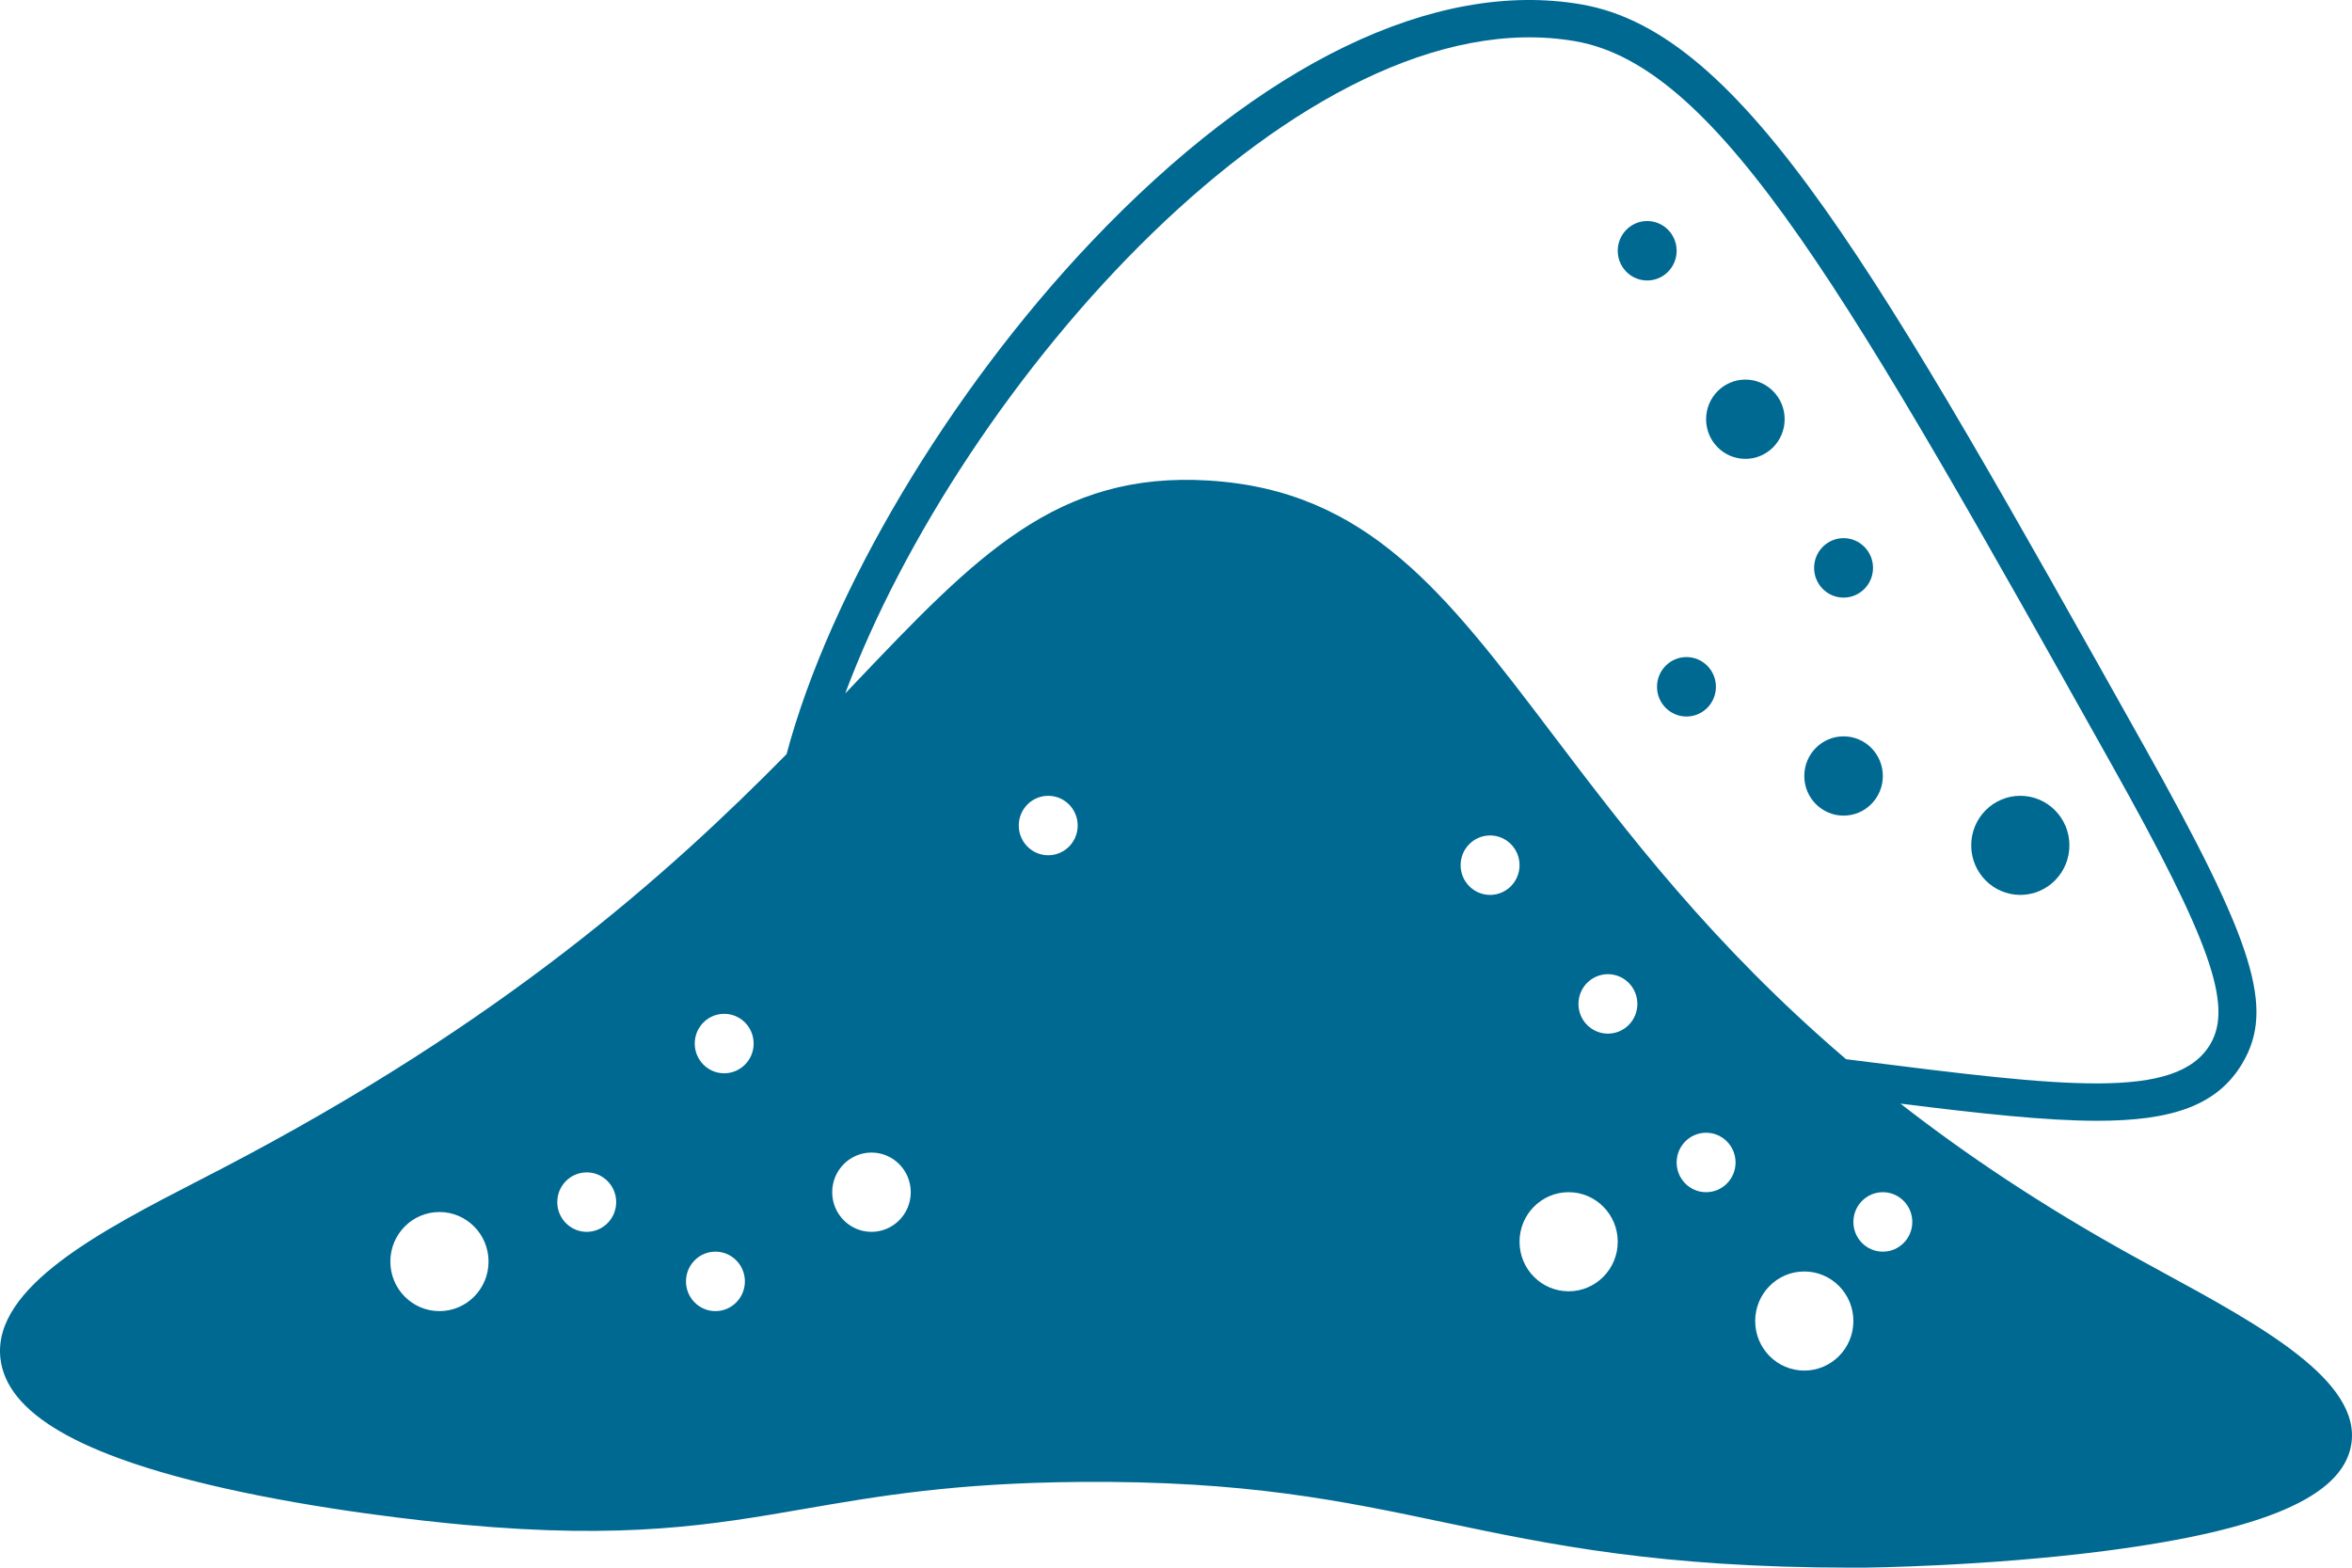 <?xml version="1.0" encoding="iso-8859-1"?>
<!-- Generator: Adobe Illustrator 23.1.0, SVG Export Plug-In . SVG Version: 6.00 Build 0)  -->
<svg version="1.1" id="Solid" xmlns="http://www.w3.org/2000/svg" xmlns:xlink="http://www.w3.org/1999/xlink" x="0px" y="0px"
	 viewBox="0 0 504.007 335.997" style="enable-background:new 0 0 504.007 335.997;" xml:space="preserve" fill="#006992">
<g>
	<path d="M463.116,272.51c-2.329-1.268-4.605-2.507-6.776-3.712c-19.04-10.572-35.176-21.407-49.092-32.254
		c17.288,2.144,31.174,3.676,42.16,3.676c15.905,0,25.76-3.208,31.157-12.404c6.879-11.718,2.561-25.638-21-67.7
		C402.461,58.171,373.798,7.002,338.928,0.953C307.489-4.498,270.179,13.56,233.877,51.81
		c-30.541,32.181-56.077,75.155-65.327,109.833c-25.413,25.771-60.663,57.364-120.849,88.738c-1.63,0.849-3.309,1.715-5.019,2.596
		c-20.753,10.695-44.274,22.817-42.598,38.122c1.287,11.729,16.848,20.82,47.571,27.788c21.081,4.781,43.083,7.119,51.563,7.902
		c34.926,3.222,53.48,0.017,73.121-3.381c15.852-2.742,32.243-5.577,59.195-5.786c35.422-0.287,56.061,4.068,77.925,8.664
		c22.714,4.776,46.182,9.711,87.532,9.711c0.937,0,1.885-0.003,2.841-0.008c0.247-0.001,25.901-0.28,51.431-3.599
		c33.943-4.412,50.646-11.617,52.564-22.677C506.212,295.97,484.303,284.044,463.116,272.51z M94.168,281.014
		c-5.81,0-10.521-4.755-10.521-10.62s4.71-10.62,10.521-10.62s10.521,4.755,10.521,10.62S99.978,281.014,94.168,281.014z
		 M125.73,264.022c-3.486,0-6.313-2.853-6.313-6.372c0-3.519,2.826-6.372,6.313-6.372c3.486,0,6.312,2.853,6.312,6.372
		C132.042,261.169,129.216,264.022,125.73,264.022z M153.31,281.014c-3.486,0-6.312-2.853-6.312-6.372s2.826-6.372,6.312-6.372
		c3.486,0,6.312,2.853,6.312,6.372S156.796,281.014,153.31,281.014z M155.187,230.038c-3.486,0-6.313-2.853-6.313-6.372
		c0-3.519,2.826-6.372,6.313-6.372c3.486,0,6.312,2.853,6.312,6.372C161.5,227.185,158.673,230.038,155.187,230.038z
		 M186.749,264.022c-4.648,0-8.417-3.804-8.417-8.496s3.768-8.496,8.417-8.496c4.648,0,8.417,3.804,8.417,8.496
		S191.397,264.022,186.749,264.022z M224.623,183.31c-3.486,0-6.312-2.853-6.312-6.372s2.826-6.372,6.312-6.372
		c3.486,0,6.313,2.853,6.313,6.372S228.109,183.31,224.623,183.31z M319.308,191.806c-3.486,0-6.313-2.853-6.313-6.372
		s2.826-6.372,6.313-6.372s6.312,2.853,6.312,6.372S322.794,191.806,319.308,191.806z M336.141,276.766
		c-5.811,0-10.521-4.755-10.521-10.62s4.71-10.62,10.521-10.62c5.81,0,10.521,4.755,10.521,10.62S341.951,276.766,336.141,276.766z
		 M344.557,221.542c-3.486,0-6.312-2.853-6.312-6.372c0-3.519,2.826-6.372,6.312-6.372c3.486,0,6.312,2.853,6.312,6.372
		C350.869,218.689,348.043,221.542,344.557,221.542z M365.598,255.526c-3.486,0-6.313-2.853-6.313-6.372
		c0-3.519,2.826-6.372,6.313-6.372c3.486,0,6.312,2.853,6.312,6.372C371.911,252.673,369.085,255.526,365.598,255.526z
		 M332.773,157.472c-23.048-30.404-39.699-52.372-73.729-54.476c-32.587-2.022-49.802,16.085-75.872,43.479
		c-0.676,0.71-1.362,1.431-2.051,2.154C205.863,82.309,279.429-1.244,337.561,8.836c31.118,5.397,59.159,55.457,115.023,155.189
		c21.012,37.51,25.938,51.468,21.082,59.74c-7.153,12.187-31.404,9.133-75.431,3.588l-2.639-0.332
		C366.95,202.538,348.62,178.378,332.773,157.472z M386.639,293.758c-5.81,0-10.521-4.755-10.521-10.62s4.71-10.62,10.521-10.62
		s10.521,4.755,10.521,10.62S392.45,293.758,386.639,293.758z M403.472,268.27c-3.486,0-6.313-2.853-6.313-6.372
		c0-3.519,2.826-6.372,6.313-6.372c3.486,0,6.312,2.853,6.312,6.372C409.785,265.417,406.959,268.27,403.472,268.27z"/>
	<path d="M361.39,140.83c-3.486,0-6.312,2.853-6.312,6.372c0,3.519,2.826,6.372,6.312,6.372c3.486,0,6.312-2.853,6.312-6.372
		C367.702,143.683,364.876,140.83,361.39,140.83z"/>
	<path d="M395.056,128.086c3.486,0,6.312-2.853,6.312-6.372s-2.826-6.372-6.312-6.372c-3.486,0-6.313,2.853-6.313,6.372
		S391.57,128.086,395.056,128.086z"/>
	<path d="M403.472,166.318c0-4.692-3.768-8.496-8.417-8.496c-4.648,0-8.417,3.804-8.417,8.496s3.768,8.496,8.417,8.496
		C399.704,174.814,403.472,171.01,403.472,166.318z"/>
	<path d="M432.93,191.806c5.81,0,10.521-4.755,10.521-10.62c0-5.865-4.71-10.62-10.521-10.62c-5.811,0-10.521,4.755-10.521,10.62
		C422.409,187.052,427.119,191.806,432.93,191.806z"/>
	<path d="M374.015,81.358c-4.648,0-8.416,3.804-8.416,8.496s3.768,8.496,8.416,8.496c4.648,0,8.417-3.804,8.417-8.496
		S378.663,81.358,374.015,81.358z"/>
	<path d="M359.286,53.746c0-3.519-2.826-6.372-6.312-6.372s-6.312,2.853-6.312,6.372c0,3.519,2.826,6.372,6.312,6.372
		S359.286,57.266,359.286,53.746z"/>
</g>
</svg>
